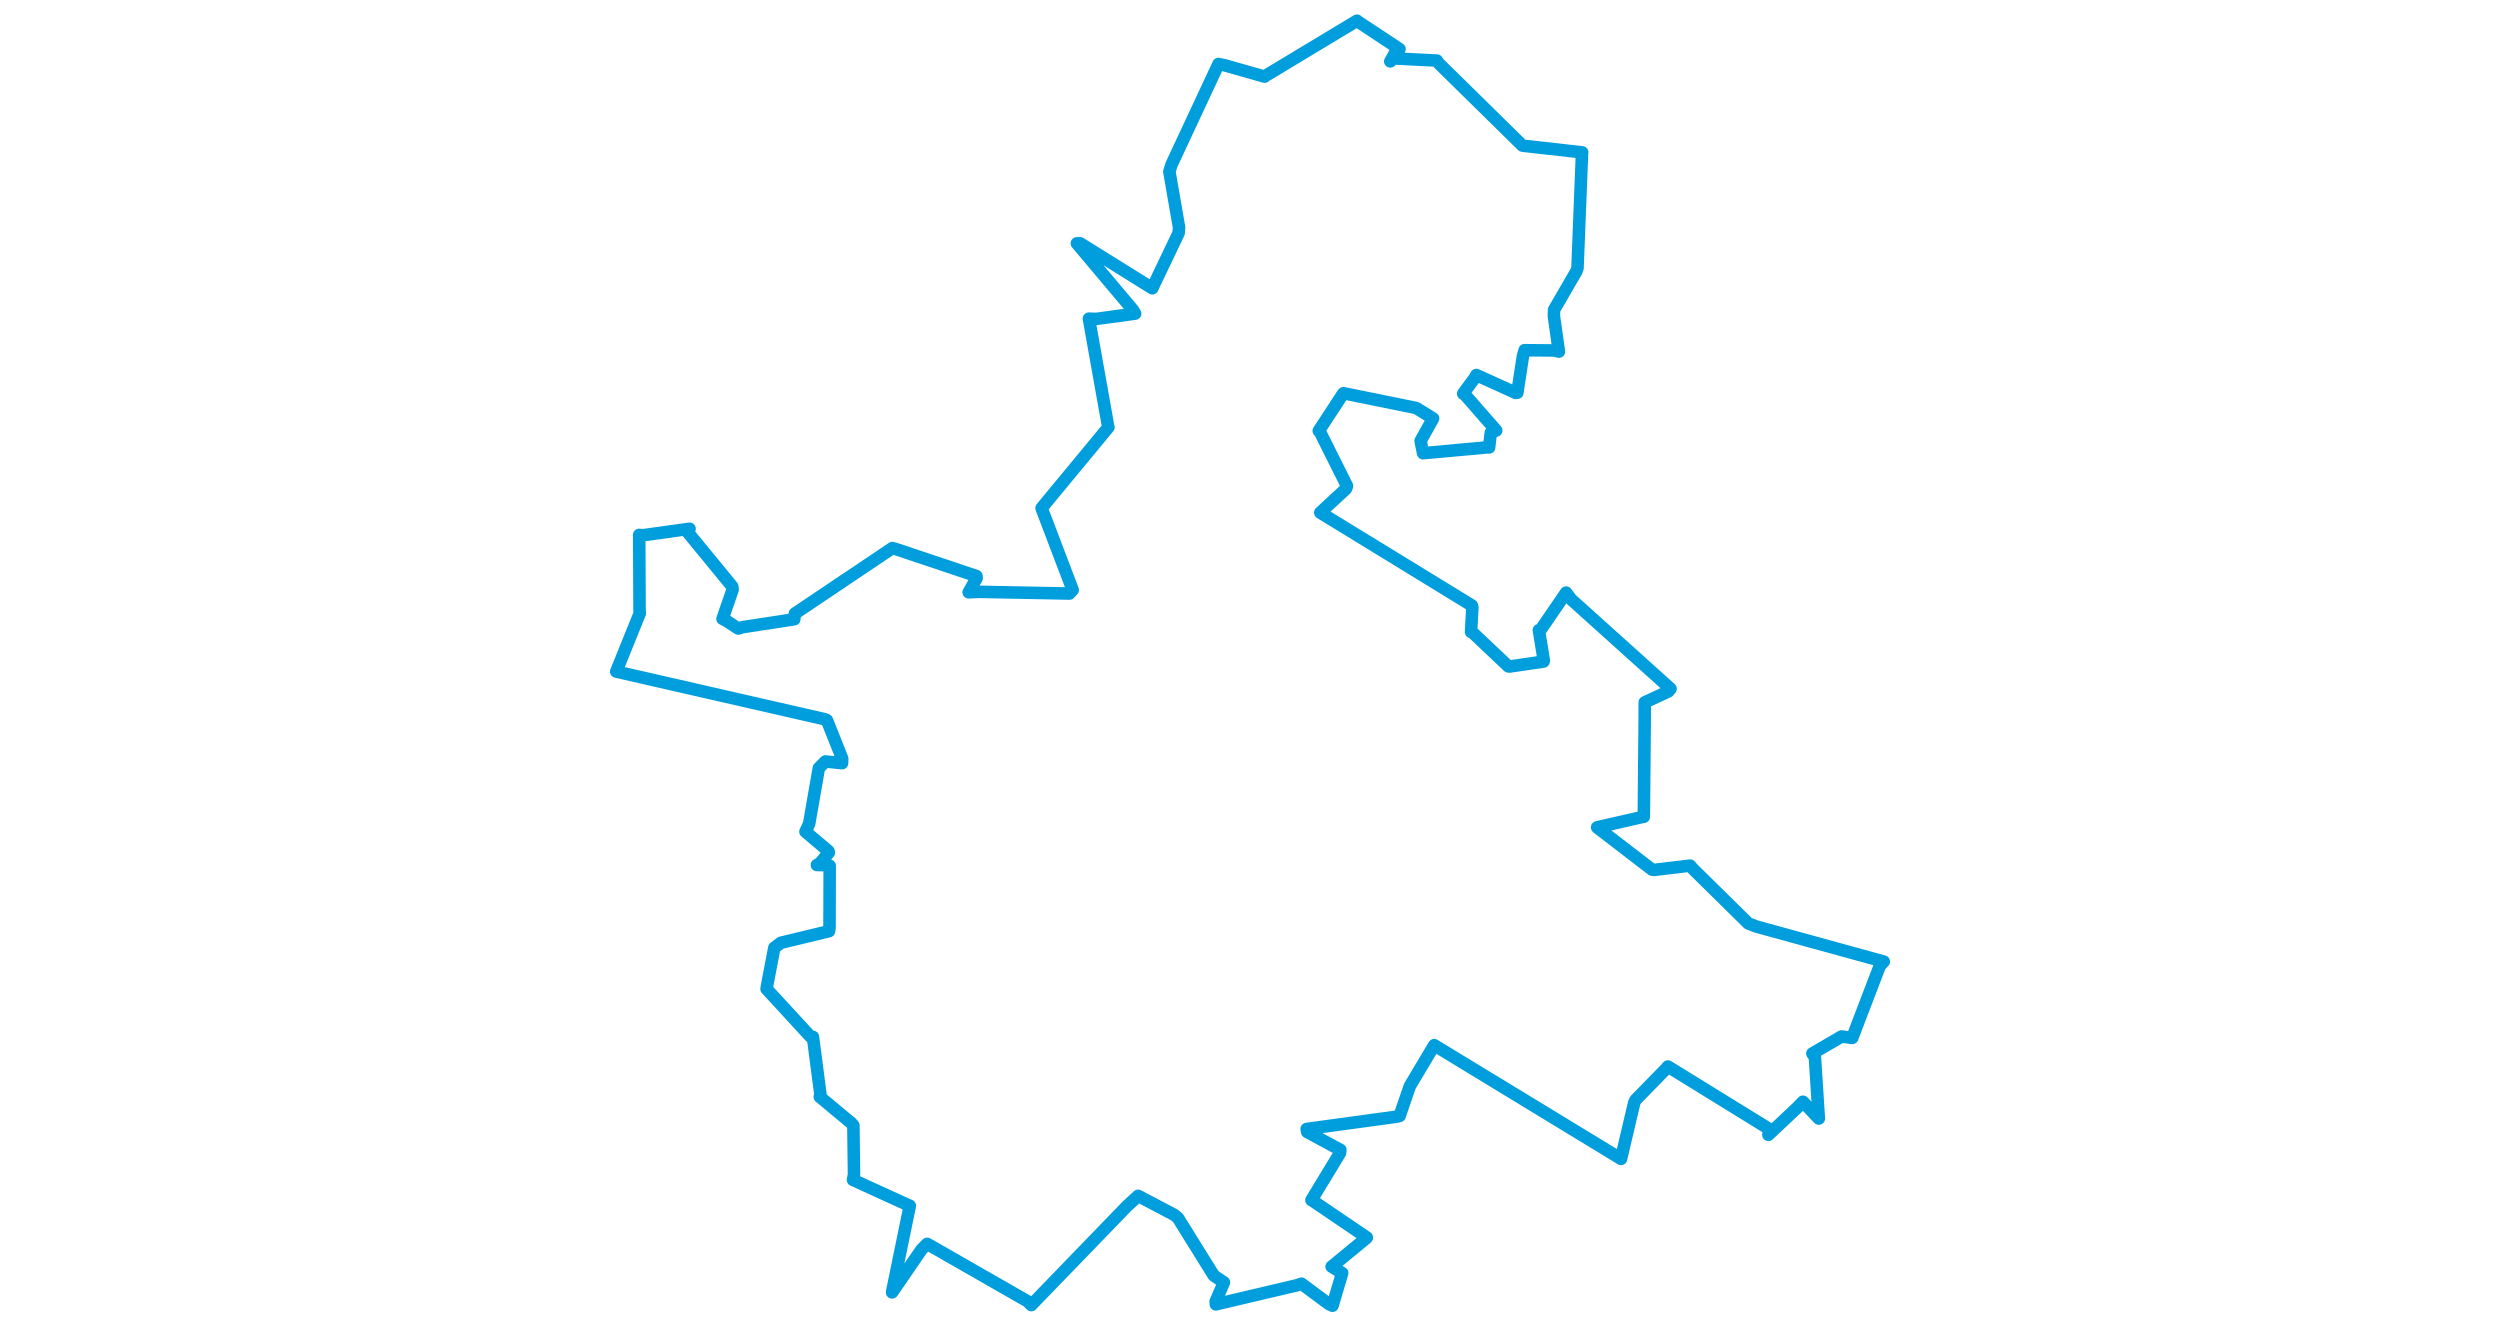 <svg viewBox="0 0 523.111 532.245" width="1000" xmlns="http://www.w3.org/2000/svg"><polygon points="8.053,268.628 91.683,287.749 92.306,288.06 98.442,303.441 98.371,305.267 91.725,304.594 89.099,307.219 85.215,329.508 83.738,332.665 92.914,340.421 93.101,341.021 89.565,345.324 88.322,346 92.442,346.074 93.435,346.3 93.364,371.02 93.174,372.465 73.908,377.113 71.293,379.096 68.411,394.119 68.186,395.571 85.828,414.738 86.717,414.745 89.709,437.582 89.481,438.735 102.132,449.262 102.912,450.209 103.157,469.775 102.765,471.963 124.317,481.807 125.483,482.295 118.483,516.347 118.403,516.952 130.261,499.685 132.445,497.541 172.684,520.582 174.068,522.029 212.371,482.429 216.8,478.344 231.229,485.924 232.72,487.144 247.096,510.247 251.131,512.96 247.812,520.603 247.912,521.747 280.234,514.127 282.154,513.481 293.132,521.644 294.55,522.287 298.429,509.219 294.212,506.659 308.117,495.233 308.293,495.01 286.514,480.239 286.139,480.036 297.548,461.199 297.706,459.957 284.437,452.78 284.224,451.589 320.335,446.657 321.385,446.4 325.496,434.44 335.252,418.08 409.729,463.401 409.954,463.561 415.265,441.014 415.735,440.011 428.135,427.327 428.717,426.61 469.3,451.635 468.905,453.926 480.366,443.145 482.729,440.7 488.933,447.255 489.086,447.419 487.518,422.933 486.504,421.396 498.197,414.591 502.451,415.167 513.498,386.283 515.058,384.625 463.893,370.551 460.866,369.365 438.668,347.495 437.592,346.245 423.09,347.975 422.376,347.845 400.742,331.227 400.42,330.929 418.056,326.894 419.082,326.705 419.437,287.345 419.458,280.945 428.879,276.581 429.771,275.506 390.033,239.745 388.003,237.045 377.951,251.724 377.106,252.081 379.092,264.255 378.961,264.622 365.493,266.602 364.91,266.561 350.711,253.134 349.983,252.787 350.503,242.917 350.294,242.192 290.043,205.285 289.666,205.043 299.936,195.53 300.357,194.386 289.649,172.982 289.07,172.332 298.687,157.622 299.002,157.291 328.042,163.205 334.787,167.377 329.802,176.346 330.794,181.28 356.418,178.949 357.199,178.967 357.875,173.081 360.046,172.193 347.539,157.903 346.826,157.435 351.617,150.932 352.106,150.007 367.832,157.155 368.492,157.102 370.693,142.655 371.393,140.08 383.165,140.189 385.116,140.647 383.113,126.451 383.171,123.926 392.158,108.435 392.556,107.259 394.361,61.241 394.427,60.942 370.811,58.297 370.504,58.221 336.896,25.173 336.31,24.231 318.836,23.348 317.661,24.555 319.779,20.765 321.349,19.611 304.555,8.507 304.353,8.279 267.632,30.404 267.365,30.649 251.403,26.109 248.965,25.6 230.213,65.742 229.298,68.654 233.179,90.964 232.999,93.224 223.193,113.748 222.481,115.307 193.568,97.31 192.307,97.341 214.727,123.97 215.608,125.447 200.07,127.568 197.122,127.467 204.793,170.483 204.943,170.882 178.372,203.003 178.193,203.281 190.631,235.993 189.338,237.415 153.293,236.731 149.031,236.911 152.211,231.261 152.122,230.419 120.15,219.71 118.502,219.228 79.503,245.431 79.254,247.704 58.486,250.889 56.85,251.415 52.214,248.38 50.567,247.52 54.61,235.856 54.433,234.574 36.718,212.994 37.37,211.506 18.741,214.1 17.234,213.962 17.378,244.362 17.457,245.354 8.053,268.628" stroke="#009edd" stroke-width="5.017px" fill="none" stroke-linejoin="round" vector-effect="non-scaling-stroke"></polygon></svg>